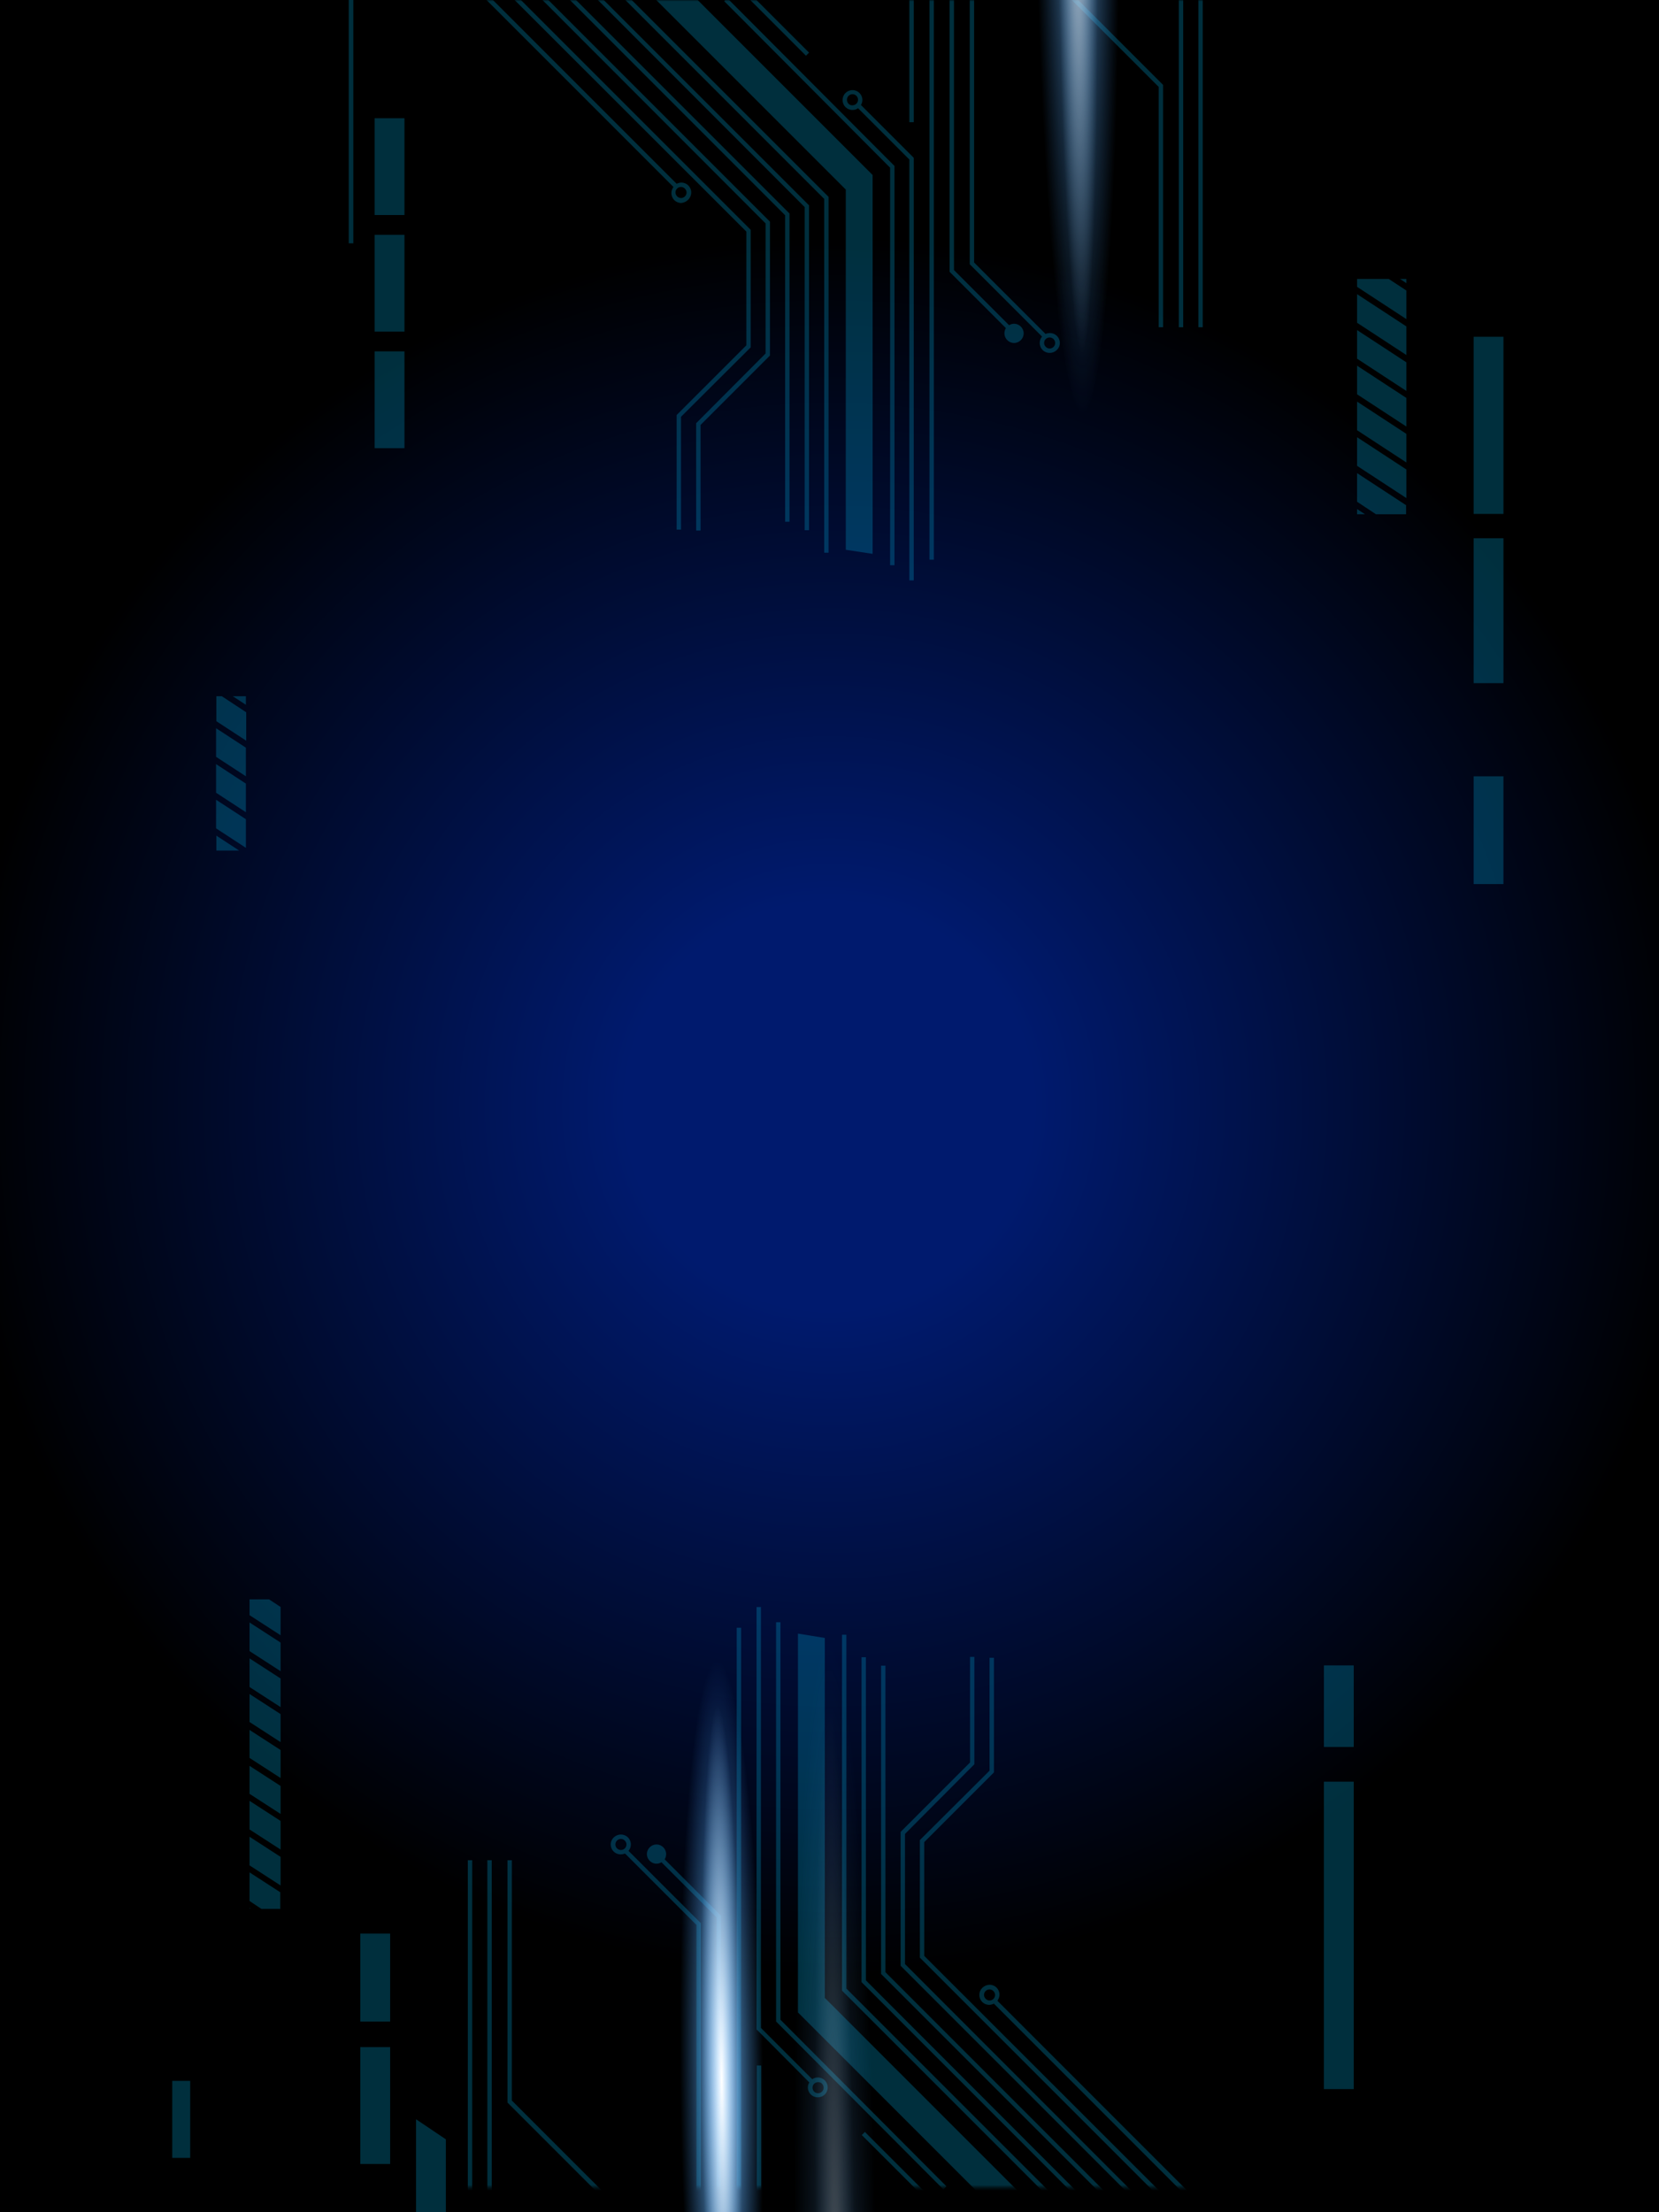 <svg width="576" height="768" viewBox="0 0 576 768" fill="none" xmlns="http://www.w3.org/2000/svg">
<rect x="0" y="0" width="576" height="768" fill="#808080" stroke="none"/>
<g clip-path="url(#clip0_5_4)">
<rect width="576" height="768" fill="url(#paint0_radial_5_4)"/>
<rect width="576" height="768" fill="url(#paint1_radial_5_4)"/>
<mask id="mask0_5_4" style="mask-type:alpha" maskUnits="userSpaceOnUse" x="160" y="505" width="260" height="255">
<path d="M160.1 505.963L160.1 759.399L419.814 759.399L419.814 505.963L160.1 505.963Z" fill="url(#paint2_linear_5_4)"/>
</mask>
<g mask="url(#mask0_5_4)">
<path d="M255.784 565.094L255.784 769.322L257.303 769.322L257.303 565.094L255.784 565.094Z" fill="#009ECD" fill-opacity="0.3"/>
<path d="M328.586 758.994L327.573 760.107L269.454 701.786L269.454 563.17L270.972 563.17L270.972 701.178L328.586 758.994Z" fill="#009ECD" fill-opacity="0.3"/>
<path d="M277.048 567.119C277.048 567.119 277.048 641.034 277.048 698.647L347.52 769.119L358.658 765.879L286.363 693.584L286.363 568.638L277.048 567.119Z" fill="#009ECD" fill-opacity="0.3"/>
<path d="M375.567 772.056L374.453 773.17L292.337 691.054L292.337 567.525L293.856 567.525L293.856 690.345L375.567 772.056Z" fill="#009ECD" fill-opacity="0.3"/>
<path d="M387.515 774.486L386.502 775.498L299.121 688.116L299.121 575.32L300.64 575.32L300.64 687.509L387.515 774.486Z" fill="#009ECD" fill-opacity="0.3"/>
<path d="M417.385 794.635L416.372 795.749L305.905 685.282L305.905 578.257L307.424 578.257L307.424 684.674L417.385 794.635Z" fill="#009ECD" fill-opacity="0.3"/>
<path d="M436.015 794.028L434.901 795.142L319.371 679.612L319.371 638.807L343.571 614.708L343.571 575.523L345.09 575.523L345.09 615.316L320.89 639.515L320.89 679.004L436.015 794.028Z" fill="#009ECD" fill-opacity="0.3"/>
<path d="M412.119 779.852L411.107 780.864L312.689 682.446L312.689 635.971L336.787 611.873L336.787 575.219L338.306 575.219L338.306 612.48L314.208 636.68L314.208 681.839L412.119 779.852Z" fill="#009ECD" fill-opacity="0.3"/>
<path d="M262.771 717.075L262.771 765.98L264.29 765.98L264.29 717.075L262.771 717.075Z" fill="#009ECD" fill-opacity="0.3"/>
<path d="M299.213 741.199L321.623 763.608L322.697 762.534L300.287 740.125L299.213 741.199Z" fill="#009ECD" fill-opacity="0.3"/>
<path d="M262.771 704.622L280.997 722.948C280.693 723.455 280.49 724.062 280.49 724.67C280.49 726.594 282.009 728.112 283.933 728.112C285.857 728.112 287.375 726.594 287.375 724.67C287.375 722.746 285.857 721.227 283.933 721.227C283.224 721.227 282.515 721.43 282.009 721.835L264.188 704.014L264.188 557.906L262.67 557.906L262.67 704.622L262.771 704.622ZM285.958 724.771C285.958 725.885 285.047 726.695 284.034 726.695C282.92 726.695 282.11 725.783 282.11 724.771C282.11 723.657 283.022 722.847 284.034 722.847C285.047 722.746 285.958 723.657 285.958 724.771Z" fill="#009ECD" fill-opacity="0.3"/>
<path d="M340.027 692.571C340.027 694.495 341.546 696.014 343.469 696.014C344.077 696.014 344.583 695.811 345.09 695.609L439.255 789.774L440.369 788.661L346.305 694.596C346.71 693.989 347.013 693.28 347.013 692.47C347.013 690.546 345.495 689.027 343.571 689.027C341.546 689.129 340.027 690.647 340.027 692.571ZM345.495 692.571C345.495 693.685 344.583 694.495 343.571 694.495C342.558 694.495 341.647 693.584 341.647 692.571C341.647 691.458 342.558 690.647 343.571 690.647C344.583 690.647 345.495 691.559 345.495 692.571Z" fill="#009ECD" fill-opacity="0.3"/>
<path d="M212.043 640.325C212.043 642.249 213.562 643.768 215.486 643.768C215.992 643.768 216.498 643.666 217.004 643.464L241.811 668.271L241.811 791.496L243.33 791.496L243.33 667.663L218.219 642.553C218.726 641.945 219.029 641.236 219.029 640.325C219.029 638.401 217.511 636.882 215.587 636.882C213.663 636.882 212.043 638.401 212.043 640.325ZM217.511 640.325C217.511 641.439 216.599 642.249 215.587 642.249C214.473 642.249 213.663 641.338 213.663 640.325C213.663 639.211 214.574 638.401 215.587 638.401C216.599 638.401 217.511 639.312 217.511 640.325Z" fill="#009ECD" fill-opacity="0.3"/>
<path d="M224.598 643.667C224.598 645.49 226.117 647.008 227.94 647.008C228.547 647.008 229.155 646.806 229.661 646.502L248.798 665.639L248.798 793.623L250.317 793.623L250.317 665.031L230.775 645.49C231.079 644.983 231.281 644.376 231.281 643.667C231.281 641.844 229.762 640.326 227.94 640.326C226.117 640.326 224.598 641.844 224.598 643.667Z" fill="#009ECD" fill-opacity="0.3"/>
<path d="M169.212 645.793L169.212 769.322L170.731 769.322L170.731 645.793L169.212 645.793Z" fill="#009ECD" fill-opacity="0.3"/>
<path d="M162.428 645.793L162.428 771.448L163.947 771.448L163.947 645.793L162.428 645.793Z" fill="#009ECD" fill-opacity="0.3"/>
<path d="M210.119 761.627L209.005 762.741L176.199 729.935L176.199 645.794L177.718 645.794L177.718 729.226L210.119 761.627Z" fill="#009ECD" fill-opacity="0.3"/>
</g>
<mask id="mask1_5_4" style="mask-type:alpha" maskUnits="userSpaceOnUse" x="160" y="0" width="260" height="254">
<path d="M160.1 253.438L160.1 0.001L419.916 0.001L419.916 253.437L160.1 253.438Z" fill="url(#paint3_linear_5_4)"/>
</mask>
<g mask="url(#mask1_5_4)">
<path d="M322.712 -9.922L322.712 194.306L324.231 194.306L324.231 -9.922L322.712 -9.922Z" fill="#009ECD" fill-opacity="0.3"/>
<path d="M251.43 0.405L252.443 -0.709L310.562 57.613L310.562 196.229L309.043 196.229L309.043 58.22L251.43 0.405Z" fill="#009ECD" fill-opacity="0.3"/>
<path d="M302.968 192.28C302.968 192.28 302.968 118.365 302.968 60.752L232.496 -9.72L221.358 -6.48L293.653 65.815L293.653 190.863L302.968 192.28Z" fill="#009ECD" fill-opacity="0.3"/>
<path d="M204.448 -12.657L205.562 -13.77L287.679 68.346L287.679 191.875L286.16 191.875L286.16 69.055L204.448 -12.657Z" fill="#009ECD" fill-opacity="0.3"/>
<path d="M192.501 -15.087L193.513 -16.1L280.895 71.282L280.895 184.078L279.376 184.078L279.376 71.889L192.501 -15.087Z" fill="#009ECD" fill-opacity="0.3"/>
<path d="M162.631 -35.236L163.644 -36.349L274.111 74.118L274.111 181.143L272.592 181.143L272.592 74.725L162.631 -35.236Z" fill="#009ECD" fill-opacity="0.3"/>
<path d="M144 -34.629L145.114 -35.742L260.644 79.788L260.644 120.593L236.445 144.691L236.445 183.876L234.926 183.876L234.926 144.083L259.125 119.884L259.125 80.395L144 -34.629Z" fill="#009ECD" fill-opacity="0.3"/>
<path d="M167.896 -20.452L168.909 -21.465L267.327 76.953L267.327 123.429L243.229 147.527L243.229 184.181L241.71 184.181L241.71 146.919L265.808 122.72L265.808 77.561L167.896 -20.452Z" fill="#009ECD" fill-opacity="0.3"/>
<path d="M315.726 -6.48L315.726 42.426L317.245 42.426L317.245 -6.48L315.726 -6.48Z" fill="#009ECD" fill-opacity="0.3"/>
<path d="M257.423 -3.065L279.833 19.345L280.906 18.271L258.497 -4.139L257.423 -3.065Z" fill="#009ECD" fill-opacity="0.3"/>
<path d="M317.245 54.778L298.918 36.451C299.222 35.945 299.424 35.337 299.424 34.73C299.424 32.806 297.905 31.287 295.981 31.287C294.058 31.287 292.539 32.806 292.539 34.73C292.539 36.654 294.058 38.173 295.981 38.173C296.69 38.173 297.399 37.97 297.905 37.565L315.726 55.386L315.726 201.494L317.245 201.494L317.245 54.778ZM294.058 34.629C294.058 33.515 294.969 32.705 295.981 32.705C297.095 32.705 297.905 33.616 297.905 34.629C297.905 35.743 296.994 36.553 295.981 36.553C294.969 36.654 294.058 35.743 294.058 34.629Z" fill="#009ECD" fill-opacity="0.3"/>
<path d="M239.989 66.827C239.989 64.903 238.47 63.384 236.546 63.384C235.938 63.384 235.432 63.587 234.926 63.789L140.862 -30.275L139.748 -29.162L233.812 64.903C233.407 65.51 233.103 66.219 233.103 67.029C233.103 68.953 234.622 70.472 236.546 70.472C238.47 70.269 239.989 68.75 239.989 66.827ZM234.521 66.827C234.521 65.713 235.432 64.903 236.445 64.903C237.457 64.903 238.368 65.814 238.368 66.827C238.368 67.94 237.457 68.75 236.445 68.75C235.432 68.75 234.521 67.839 234.521 66.827Z" fill="#009ECD" fill-opacity="0.3"/>
<path d="M367.973 119.074C367.973 117.15 366.454 115.631 364.53 115.631C364.024 115.631 363.517 115.733 363.011 115.935L338.204 91.128L338.204 -32.097L336.685 -32.097L336.685 91.736L361.796 116.846C361.29 117.454 360.986 118.163 360.986 119.074C360.986 120.998 362.505 122.517 364.429 122.517C366.352 122.517 367.973 120.998 367.973 119.074ZM362.505 119.074C362.505 117.96 363.416 117.15 364.429 117.15C365.542 117.15 366.352 118.061 366.352 119.074C366.352 120.188 365.441 120.998 364.429 120.998C363.416 120.998 362.505 120.086 362.505 119.074Z" fill="#009ECD" fill-opacity="0.3"/>
<path d="M355.417 115.732C355.417 113.909 353.898 112.391 352.076 112.391C351.468 112.391 350.861 112.593 350.355 112.897L331.218 93.76L331.218 -34.224L329.699 -34.224L329.699 94.368L349.241 113.909C348.937 114.416 348.735 115.023 348.735 115.732C348.735 117.554 350.253 119.073 352.076 119.073C353.898 119.073 355.417 117.554 355.417 115.732Z" fill="#009ECD" fill-opacity="0.3"/>
<path d="M409.284 -9.923L409.284 113.606L410.803 113.606L410.803 -9.923L409.284 -9.923Z" fill="#009ECD" fill-opacity="0.3"/>
<path d="M416.068 -12.049L416.068 113.606L417.587 113.606L417.587 -12.049L416.068 -12.049Z" fill="#009ECD" fill-opacity="0.3"/>
<path d="M369.896 -2.227L371.01 -3.341L403.816 29.465L403.816 113.606L402.298 113.606L402.298 30.174L369.896 -2.227Z" fill="#009ECD" fill-opacity="0.3"/>
</g>
<g opacity="0.84">
<path opacity="0.84" d="M371.675 -245.356C379.675 -245.456 387.075 -158.356 388.275 -50.756C389.475 56.844 383.975 144.044 375.975 144.144C367.975 144.244 360.575 57.144 359.375 -50.456C358.175 -157.956 363.675 -245.256 371.675 -245.356Z" fill="url(#paint4_radial_5_4)"/>
<path opacity="0.84" d="M371.875 -232.055C375.975 -232.055 380.175 -150.855 381.175 -50.655C382.275 49.545 379.875 130.845 375.775 130.845C371.675 130.845 367.475 49.645 366.475 -50.555C365.475 -150.755 367.775 -232.055 371.875 -232.055Z" fill="url(#paint5_radial_5_4)"/>
</g>
<path d="M248.975 576.344C256.975 576.244 264.175 641.344 264.975 721.744C265.875 802.144 260.075 867.344 252.075 867.444C244.075 867.544 236.875 802.444 236.075 722.044C235.275 641.644 240.975 576.444 248.975 576.344Z" fill="url(#paint6_radial_5_4)"/>
<path d="M249.075 586.344C253.175 586.344 257.075 646.944 257.875 721.844C258.675 796.744 256.075 857.444 251.975 857.544C247.875 857.544 243.975 796.944 243.175 722.044C242.375 647.144 244.975 586.344 249.075 586.344Z" fill="url(#paint7_radial_5_4)"/>
<g opacity="0.48">
<path opacity="0.48" d="M287.675 566.944C295.675 566.844 303.275 673.144 304.675 804.444C306.075 935.644 300.775 1042.14 292.775 1042.24C284.775 1042.34 277.175 936.044 275.775 804.744C274.375 673.444 279.675 567.044 287.675 566.944Z" fill="url(#paint8_radial_5_4)"/>
<path opacity="0.48" d="M287.875 583.144C291.975 583.144 296.375 682.144 297.675 804.444C298.975 926.744 296.775 1025.84 292.675 1025.94C288.575 1025.94 284.175 926.944 282.875 804.644C281.575 682.344 283.775 583.244 287.875 583.144Z" fill="url(#paint9_radial_5_4)"/>
</g>
<path d="M470.01 725.258L470.01 618.531L459.655 618.531L459.655 725.258L470.01 725.258Z" fill="#009ECD" fill-opacity="0.3"/>
<path d="M470.01 606.485L470.01 578.165L459.655 578.165L459.655 606.485L470.01 606.485Z" fill="#009ECD" fill-opacity="0.3"/>
<path d="M122.674 84.475L122.674 -0.589L121.089 -0.589L121.089 84.475L122.674 84.475Z" fill="#009ECD" fill-opacity="0.3"/>
<path d="M140.426 74.648L140.426 41.045L130.07 41.045L130.07 74.648L140.426 74.648Z" fill="#009ECD" fill-opacity="0.3"/>
<path d="M140.426 115.12L140.426 81.517L130.07 81.517L130.07 115.12L140.426 115.12Z" fill="#009ECD" fill-opacity="0.3"/>
<path d="M140.426 155.59L140.426 121.987L130.07 121.987L130.07 155.59L140.426 155.59Z" fill="#009ECD" fill-opacity="0.3"/>
<path d="M522 237.169L522 186.87L511.644 186.87L511.644 237.169L522 237.169Z" fill="#009ECD" fill-opacity="0.3"/>
<path d="M522 178.416L522 116.916L511.644 116.916L511.644 178.416L522 178.416Z" fill="#009ECD" fill-opacity="0.3"/>
<path d="M522 306.911L522 269.504L511.644 269.504L511.644 306.911L522 306.911Z" fill="#009ECD" fill-opacity="0.3"/>
<path d="M135.46 701.799L135.46 671.261L125.104 671.261L125.104 701.799L135.46 701.799Z" fill="#009ECD" fill-opacity="0.3"/>
<path d="M135.46 751.253L135.46 710.676L125.104 710.676L125.104 751.253L135.46 751.253Z" fill="#009ECD" fill-opacity="0.3"/>
<path d="M144.441 768.899L144.441 735.719L154.797 742.693L154.797 768.899L144.441 768.899Z" fill="#009ECD" fill-opacity="0.3"/>
<path d="M66.034 749.139L66.034 722.404L59.8 722.404L59.8 749.139L66.034 749.139Z" fill="#009ECD" fill-opacity="0.3"/>
<path d="M85.372 284.403L75.016 277.64L75.016 287.573L85.372 294.336L85.372 284.403ZM85.372 259.57L75.016 252.807L75.016 262.74L85.372 269.503L85.372 259.57ZM85.372 272.039L75.016 265.276L75.016 275.209L85.372 281.972L85.372 272.039ZM85.372 247.207L77.024 241.712L75.122 241.712L75.122 250.377L85.478 257.14L85.478 247.207L85.372 247.207ZM75.122 290.109L75.122 295.287L83.047 295.287L75.122 290.109ZM85.372 241.712L80.828 241.712L85.372 244.671L85.372 241.712Z" fill="#009ECD" fill-opacity="0.3"/>
<path d="M97.418 570.24L86.64 563.265L86.64 573.198L97.418 580.172L97.418 570.24ZM97.418 607.541L86.64 600.567L86.64 610.288L97.418 617.263L97.418 607.541ZM97.418 595.072L86.64 588.098L86.64 597.819L97.418 604.794L97.418 595.072ZM97.418 582.709L86.64 575.734L86.64 585.667L97.418 592.642L97.418 582.709ZM97.418 656.994L86.64 650.02L86.64 659.953L90.761 662.701L97.313 662.701L97.313 656.994L97.418 656.994ZM97.418 555.234L97.313 555.234L97.418 555.234ZM97.418 557.876L93.403 555.234L86.64 555.234L86.64 560.729L97.418 567.703L97.418 557.876ZM97.418 620.01L86.64 613.036L86.64 622.757L97.418 629.732L97.418 620.01ZM86.64 662.595L86.957 662.595L86.64 662.384L86.64 662.595ZM97.418 632.162L86.64 625.188L86.64 635.121L97.418 642.095L97.418 632.162ZM97.418 644.631L86.64 637.657L86.64 647.59L97.418 654.564L97.418 644.631Z" fill="#009ECD" fill-opacity="0.3"/>
<path d="M488.292 175.457L471.173 164.256L471.173 174.189L477.725 178.522L488.186 178.522L488.186 175.457L488.292 175.457ZM488.292 113.323L471.173 102.122L471.173 112.055L488.292 123.256L488.292 113.323ZM488.292 150.625L471.173 139.424L471.173 149.357L488.292 160.558L488.292 150.625ZM488.292 125.792L471.173 114.591L471.173 124.524L488.292 135.725L488.292 125.792ZM488.292 138.156L471.173 126.955L471.173 136.888L488.292 148.089L488.292 138.156ZM488.292 162.988L471.173 151.787L471.173 161.72L488.292 172.921L488.292 162.988ZM471.173 178.522L473.92 178.522L471.173 176.725L471.173 178.522ZM488.292 100.854L482.163 96.839L471.173 96.839L471.173 99.586L488.292 110.787L488.292 100.854ZM488.292 96.839L486.072 96.839L488.292 98.318L488.292 96.839Z" fill="#009ECD" fill-opacity="0.3"/>
</g>
<defs>
<radialGradient id="paint0_radial_5_4" cx="0" cy="0" r="1" gradientUnits="userSpaceOnUse" gradientTransform="translate(288 384) rotate(90) scale(384 288)">
<stop stop-color="#0046AF"/>
<stop offset="1"/>
</radialGradient>
<radialGradient id="paint1_radial_5_4" cx="0" cy="0" r="1" gradientUnits="userSpaceOnUse" gradientTransform="translate(288 384) rotate(90) scale(299)">
<stop offset="0.234" stop-color="#001A6E"/>
<stop offset="1"/>
</radialGradient>
<linearGradient id="paint2_linear_5_4" x1="290.008" y1="699.66" x2="290.008" y2="585.661" gradientUnits="userSpaceOnUse">
<stop stop-color="white"/>
<stop offset="1"/>
</linearGradient>
<linearGradient id="paint3_linear_5_4" x1="290.008" y1="59.74" x2="290.008" y2="173.739" gradientUnits="userSpaceOnUse">
<stop stop-color="white"/>
<stop offset="1"/>
</linearGradient>
<radialGradient id="paint4_radial_5_4" cx="0" cy="0" r="1" gradientUnits="userSpaceOnUse" gradientTransform="translate(373.818 -50.601) rotate(-90.623) scale(194.764 14.447)">
<stop stop-color="#88C7FF"/>
<stop offset="1" stop-color="#368ADE" stop-opacity="0"/>
</radialGradient>
<radialGradient id="paint5_radial_5_4" cx="0" cy="0" r="1" gradientUnits="userSpaceOnUse" gradientTransform="translate(373.818 -50.602) rotate(-90.623) scale(181.458 7.375)">
<stop stop-color="white"/>
<stop offset="0.955" stop-color="#88C7FF" stop-opacity="0"/>
</radialGradient>
<radialGradient id="paint6_radial_5_4" cx="0" cy="0" r="1" gradientUnits="userSpaceOnUse" gradientTransform="translate(250.568 721.898) rotate(-90.623) scale(145.531 14.447)">
<stop stop-color="#88C7FF"/>
<stop offset="1" stop-color="#368ADE" stop-opacity="0"/>
</radialGradient>
<radialGradient id="paint7_radial_5_4" cx="0" cy="0" r="1" gradientUnits="userSpaceOnUse" gradientTransform="translate(250.568 721.899) rotate(-90.623) scale(135.588 7.375)">
<stop stop-color="white"/>
<stop offset="0.955" stop-color="#88C7FF" stop-opacity="0"/>
</radialGradient>
<radialGradient id="paint8_radial_5_4" cx="0" cy="0" r="1" gradientUnits="userSpaceOnUse" gradientTransform="translate(290.235 804.565) rotate(-90.623) scale(237.642 14.447)">
<stop stop-color="#88C7FF"/>
<stop offset="1" stop-color="#368ADE" stop-opacity="0"/>
</radialGradient>
<radialGradient id="paint9_radial_5_4" cx="0" cy="0" r="1" gradientUnits="userSpaceOnUse" gradientTransform="translate(290.235 804.565) rotate(-90.623) scale(221.405 7.375)">
<stop stop-color="white"/>
<stop offset="0.955" stop-color="#88C7FF" stop-opacity="0"/>
</radialGradient>
<clipPath id="clip0_5_4">
<rect width="576" height="768" fill="white"/>
</clipPath>
</defs>
</svg>

